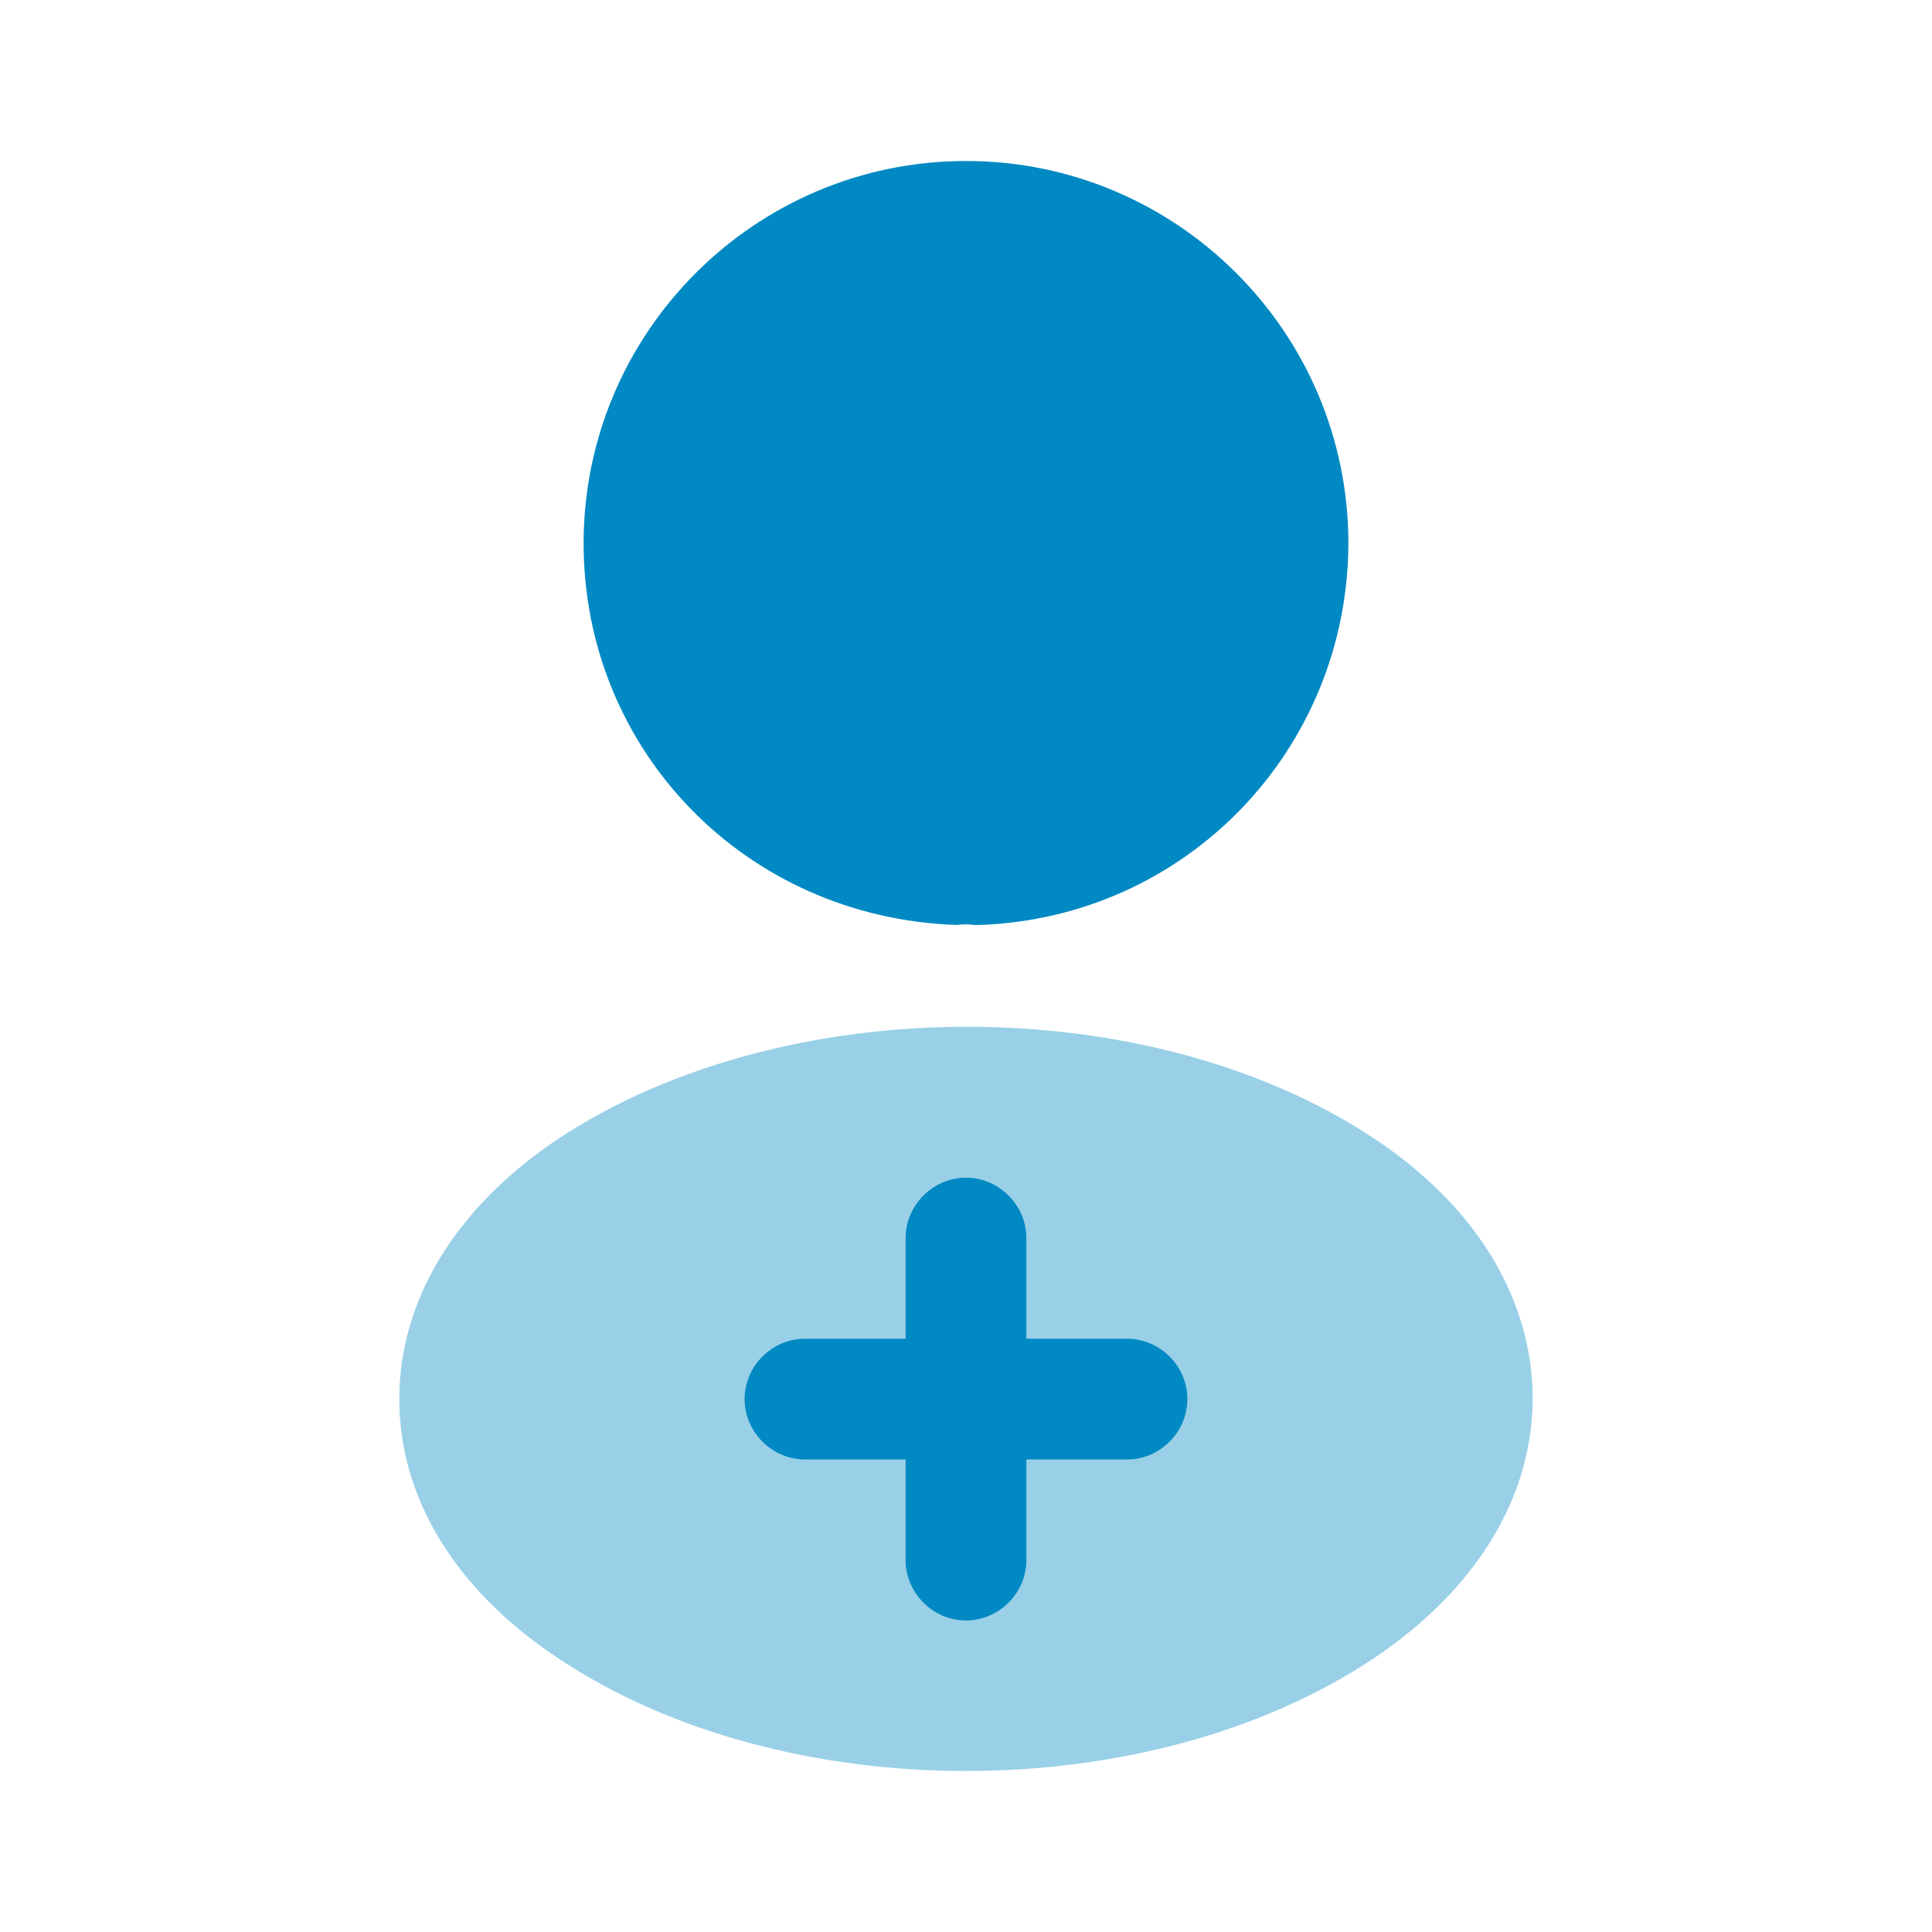 <svg width="64" height="64" viewBox="0 0 64 64" fill="none" xmlns="http://www.w3.org/2000/svg">
<path d="M32 5.333C25.013 5.333 19.333 11.013 19.333 18C19.333 24.853 24.693 30.4 31.68 30.64C31.893 30.613 32.107 30.613 32.267 30.64C32.32 30.64 32.347 30.64 32.4 30.64C32.427 30.64 32.427 30.64 32.453 30.64C39.28 30.4 44.64 24.853 44.667 18C44.667 11.013 38.987 5.333 32 5.333Z" fill="#0089C3"/>
<path opacity="0.4" d="M45.547 37.733C38.107 32.773 25.973 32.773 18.48 37.733C15.093 40 13.227 43.067 13.227 46.347C13.227 49.627 15.093 52.667 18.453 54.907C22.187 57.413 27.093 58.667 32 58.667C36.907 58.667 41.813 57.413 45.547 54.907C48.907 52.64 50.773 49.6 50.773 46.293C50.747 43.013 48.907 39.973 45.547 37.733Z" fill="#0089C3"/>
<path d="M37.333 44.347H34V41.013C34 39.92 33.093 39.013 32 39.013C30.907 39.013 30 39.92 30 41.013V44.347H26.667C25.573 44.347 24.667 45.253 24.667 46.347C24.667 47.44 25.573 48.347 26.667 48.347H30V51.68C30 52.773 30.907 53.68 32 53.68C33.093 53.68 34 52.773 34 51.68V48.347H37.333C38.427 48.347 39.333 47.44 39.333 46.347C39.333 45.253 38.427 44.347 37.333 44.347Z" fill="#0089C3"/>
</svg>
